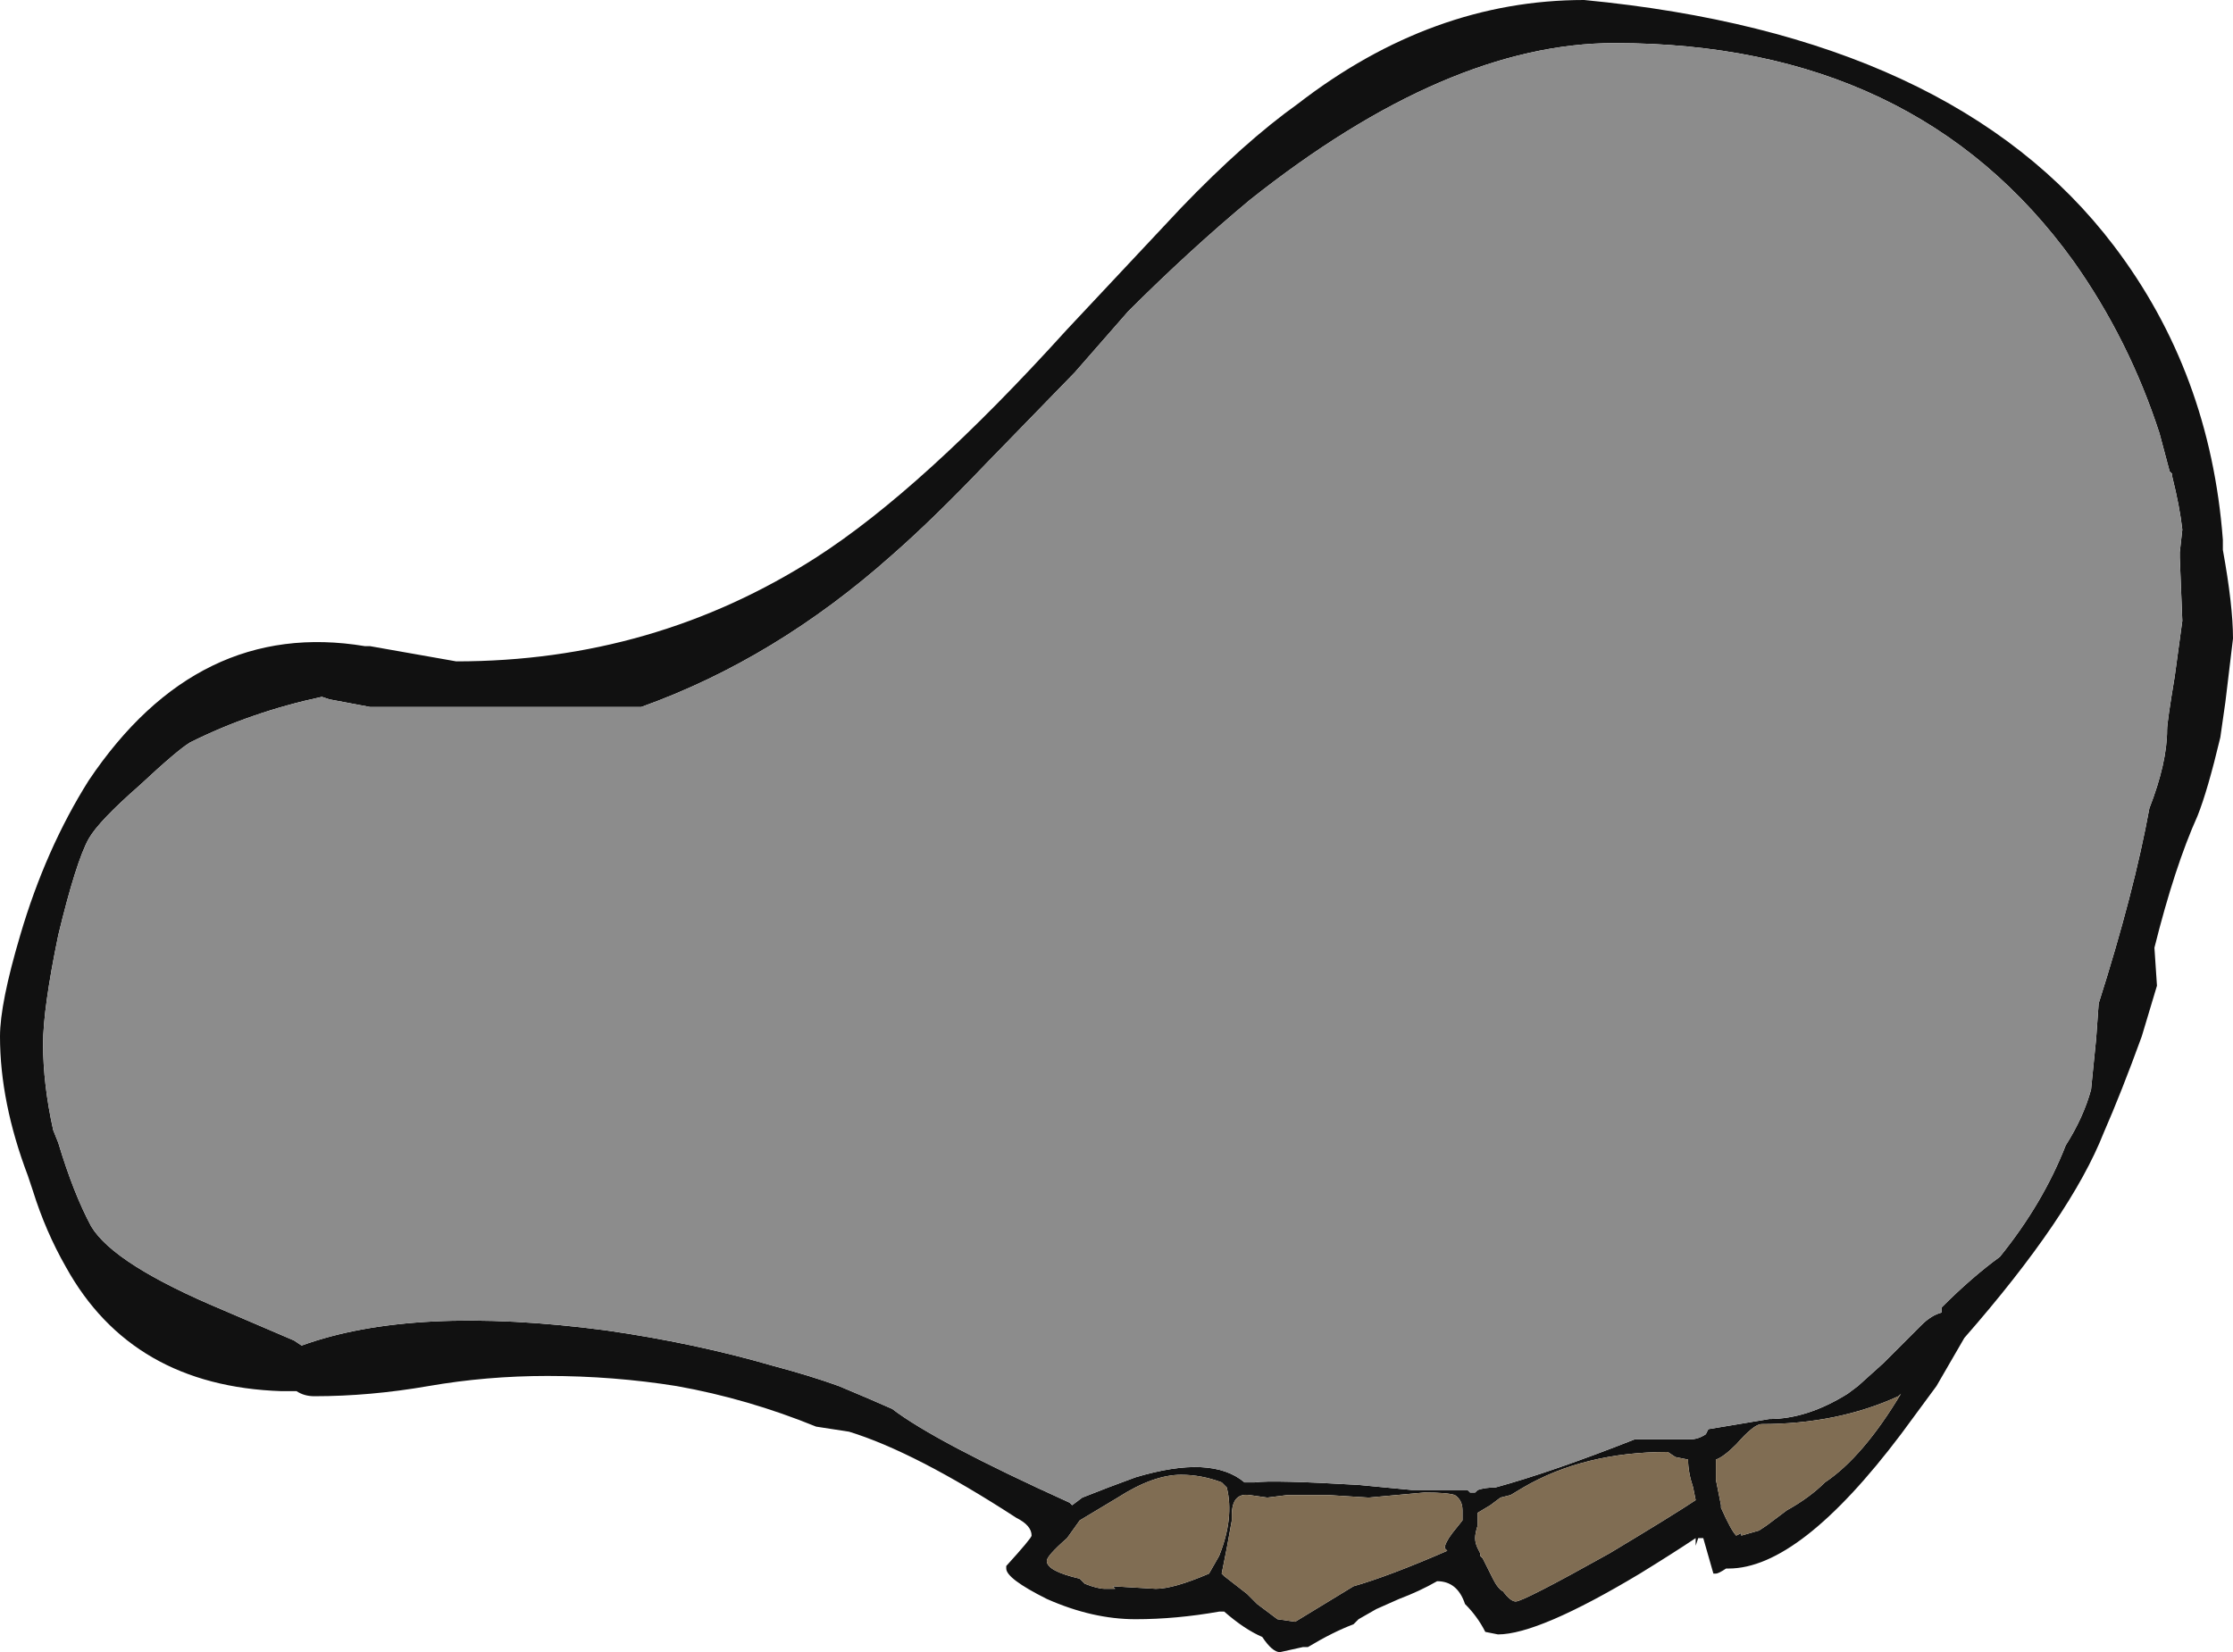 <?xml version="1.0" encoding="UTF-8" standalone="no"?>
<svg xmlns:ffdec="https://www.free-decompiler.com/flash" xmlns:xlink="http://www.w3.org/1999/xlink" ffdec:objectType="shape" height="32.6px" width="44.05px" xmlns="http://www.w3.org/2000/svg">
  <g transform="matrix(1.0, 0.0, 0.0, 1.0, 23.0, 32.2)">
    <path d="M8.25 -32.2 Q15.55 -31.5 18.7 -27.35 20.6 -24.85 20.85 -21.55 L20.85 -21.35 Q21.05 -20.25 21.05 -19.6 L20.9 -18.35 20.8 -17.65 Q20.55 -16.6 20.35 -16.1 19.9 -15.1 19.5 -13.5 L19.55 -12.75 19.25 -11.75 Q18.85 -10.65 18.5 -9.85 17.85 -8.2 15.75 -5.8 L15.2 -4.85 14.5 -3.9 Q12.5 -1.25 11.1 -1.25 L11.05 -1.25 Q10.9 -1.15 10.85 -1.15 L10.8 -1.15 10.6 -1.85 10.5 -1.85 10.45 -1.7 10.45 -1.85 Q10.0 -1.55 9.35 -1.15 7.35 0.05 6.55 0.05 L6.3 0.0 Q6.15 -0.3 5.9 -0.55 5.75 -1.0 5.35 -1.0 5.0 -0.8 4.6 -0.65 L4.15 -0.45 3.8 -0.25 3.7 -0.15 Q3.3 0.0 2.8 0.3 L2.7 0.3 2.25 0.4 Q2.1 0.4 1.9 0.1 1.55 -0.05 1.15 -0.4 L1.05 -0.4 Q0.2 -0.25 -0.6 -0.25 -1.45 -0.25 -2.35 -0.65 -3.15 -1.05 -3.15 -1.25 L-3.15 -1.3 Q-2.65 -1.85 -2.65 -1.9 -2.65 -2.1 -2.95 -2.25 -4.95 -3.55 -6.25 -3.95 L-6.9 -4.05 Q-8.25 -4.6 -9.65 -4.85 -10.9 -5.05 -12.2 -5.05 -13.4 -5.05 -14.55 -4.85 -15.7 -4.65 -16.8 -4.65 -17.0 -4.65 -17.15 -4.75 L-17.45 -4.75 Q-20.4 -4.85 -21.7 -7.2 -22.1 -7.9 -22.35 -8.7 L-22.45 -9.0 Q-23.0 -10.45 -23.0 -11.75 -23.0 -12.4 -22.6 -13.75 -22.1 -15.45 -21.25 -16.8 -19.1 -20.0 -15.8 -19.45 L-15.7 -19.45 -14.0 -19.15 Q-10.1 -19.15 -6.9 -21.2 -4.8 -22.55 -1.95 -25.7 L0.3 -28.1 Q1.55 -29.4 2.6 -30.15 5.25 -32.2 8.25 -32.2 M19.8 -22.9 L19.6 -23.65 Q19.0 -25.5 17.9 -27.05 14.8 -31.35 8.85 -31.35 5.55 -31.35 1.65 -28.25 0.45 -27.25 -0.75 -26.05 L-1.8 -24.85 -3.55 -23.05 Q-4.6 -21.95 -5.4 -21.25 -7.7 -19.2 -10.35 -18.25 L-15.7 -18.25 -16.5 -18.4 -16.65 -18.45 Q-18.05 -18.15 -19.25 -17.55 -19.5 -17.4 -20.25 -16.7 -21.05 -16.0 -21.25 -15.65 -21.5 -15.2 -21.85 -13.75 -22.15 -12.3 -22.15 -11.6 -22.15 -10.8 -21.95 -9.9 L-21.85 -9.65 Q-21.55 -8.65 -21.2 -8.0 -20.75 -7.25 -18.6 -6.35 L-17.2 -5.75 -17.05 -5.65 Q-14.85 -6.45 -11.05 -5.95 -9.3 -5.7 -7.75 -5.25 -7.0 -5.05 -6.45 -4.85 -5.85 -4.6 -5.4 -4.4 -4.55 -3.75 -1.9 -2.55 L-1.85 -2.5 -1.65 -2.65 Q-1.15 -2.85 -0.6 -3.05 0.9 -3.5 1.55 -2.95 L1.75 -2.95 Q2.1 -3.0 3.8 -2.9 L4.85 -2.8 5.95 -2.8 6.0 -2.75 6.1 -2.75 6.15 -2.8 Q6.3 -2.85 6.5 -2.85 7.6 -3.15 9.25 -3.8 L9.4 -3.8 Q9.75 -3.8 10.35 -3.8 10.5 -3.8 10.65 -3.9 L10.7 -4.0 11.9 -4.2 Q12.65 -4.2 13.45 -4.7 L13.65 -4.85 14.15 -5.3 14.9 -6.05 Q15.1 -6.25 15.3 -6.3 L15.3 -6.4 Q15.9 -7.0 16.45 -7.4 17.3 -8.45 17.75 -9.6 18.1 -10.15 18.25 -10.7 L18.35 -11.7 18.4 -12.4 Q19.1 -14.6 19.4 -16.25 19.75 -17.15 19.75 -17.8 19.75 -17.95 19.9 -18.85 L20.05 -19.95 20.0 -21.2 20.0 -21.3 20.05 -21.75 Q20.0 -22.2 19.85 -22.8 L19.85 -22.85 19.8 -22.9 M2.65 -2.7 L2.4 -2.7 2.0 -2.65 1.65 -2.7 Q1.3 -2.75 1.3 -2.3 L1.3 -2.2 1.2 -1.65 1.1 -1.15 1.15 -1.1 1.6 -0.75 1.8 -0.55 2.2 -0.25 2.55 -0.2 3.7 -0.9 Q4.4 -1.1 5.55 -1.6 L5.5 -1.65 Q5.5 -1.75 5.65 -1.95 L5.85 -2.2 5.85 -2.4 Q5.85 -2.6 5.7 -2.7 5.55 -2.75 5.1 -2.75 L4.0 -2.65 3.2 -2.7 2.65 -2.7 M1.1 -2.95 Q0.7 -3.1 0.3 -3.1 -0.25 -3.1 -0.95 -2.65 L-1.7 -2.2 -1.95 -1.85 Q-2.35 -1.5 -2.35 -1.4 -2.35 -1.2 -1.7 -1.05 L-1.6 -0.95 Q-1.35 -0.85 -1.2 -0.85 L-1.0 -0.85 -1.05 -0.9 -0.2 -0.85 Q0.15 -0.85 0.85 -1.15 L1.05 -1.5 Q1.35 -2.25 1.2 -2.85 L1.1 -2.95 M6.8 -2.7 L6.6 -2.65 6.4 -2.5 6.15 -2.35 6.15 -2.1 Q6.1 -1.95 6.1 -1.85 6.1 -1.75 6.15 -1.65 L6.2 -1.55 6.2 -1.5 6.25 -1.45 6.45 -1.05 Q6.55 -0.85 6.65 -0.8 6.8 -0.6 6.9 -0.6 7.05 -0.6 8.75 -1.55 10.0 -2.3 10.45 -2.6 L10.4 -2.85 Q10.3 -3.15 10.3 -3.4 L10.05 -3.45 9.9 -3.55 Q8.25 -3.55 7.05 -2.85 L6.8 -2.7 M11.35 -1.95 L11.35 -1.9 11.7 -2.0 11.85 -2.1 12.25 -2.4 Q12.7 -2.65 13.0 -2.95 13.75 -3.45 14.5 -4.7 L14.45 -4.65 Q13.25 -4.1 11.75 -4.1 11.6 -4.1 11.25 -3.7 11.0 -3.45 10.85 -3.4 L10.85 -3.0 10.95 -2.5 10.95 -2.45 Q11.15 -2.0 11.25 -1.9 L11.35 -1.95" fill="#111111" fill-rule="evenodd" stroke="none"/>
    <path d="M19.8 -22.9 L19.85 -22.85 19.85 -22.8 Q20.0 -22.2 20.05 -21.75 L20.0 -21.3 20.0 -21.2 20.05 -19.95 19.9 -18.85 Q19.75 -17.95 19.75 -17.8 19.75 -17.15 19.4 -16.25 19.1 -14.6 18.4 -12.4 L18.35 -11.7 18.25 -10.7 Q18.1 -10.15 17.75 -9.6 17.3 -8.45 16.45 -7.4 15.9 -7.0 15.3 -6.4 L15.3 -6.3 Q15.1 -6.25 14.9 -6.05 L14.15 -5.3 13.65 -4.85 13.45 -4.7 Q12.65 -4.2 11.9 -4.2 L10.7 -4.0 10.65 -3.9 Q10.5 -3.8 10.35 -3.8 9.75 -3.8 9.4 -3.8 L9.25 -3.8 Q7.6 -3.15 6.5 -2.85 6.3 -2.85 6.15 -2.8 L6.1 -2.75 6.0 -2.75 5.95 -2.8 4.85 -2.8 3.8 -2.9 Q2.1 -3.0 1.75 -2.95 L1.55 -2.95 Q0.9 -3.5 -0.6 -3.05 -1.15 -2.85 -1.65 -2.65 L-1.85 -2.5 -1.9 -2.55 Q-4.55 -3.75 -5.4 -4.4 -5.85 -4.6 -6.45 -4.85 -7.0 -5.05 -7.75 -5.25 -9.3 -5.7 -11.05 -5.95 -14.85 -6.45 -17.05 -5.65 L-17.2 -5.75 -18.6 -6.35 Q-20.75 -7.25 -21.2 -8.0 -21.55 -8.65 -21.85 -9.65 L-21.95 -9.9 Q-22.15 -10.8 -22.15 -11.6 -22.15 -12.3 -21.85 -13.75 -21.5 -15.2 -21.25 -15.65 -21.05 -16.0 -20.25 -16.7 -19.5 -17.4 -19.25 -17.55 -18.05 -18.15 -16.65 -18.45 L-16.5 -18.4 -15.7 -18.25 -10.35 -18.25 Q-7.7 -19.2 -5.4 -21.25 -4.6 -21.95 -3.55 -23.05 L-1.8 -24.85 -0.75 -26.05 Q0.45 -27.25 1.65 -28.25 5.55 -31.35 8.85 -31.35 14.8 -31.35 17.9 -27.05 19.0 -25.5 19.6 -23.65 L19.8 -22.9" fill="#8c8c8c" fill-rule="evenodd" stroke="none"/>
    <path d="M2.65 -2.7 L3.2 -2.7 4.0 -2.65 5.1 -2.75 Q5.55 -2.75 5.7 -2.7 5.85 -2.6 5.85 -2.4 L5.85 -2.2 5.65 -1.95 Q5.5 -1.75 5.5 -1.65 L5.55 -1.6 Q4.4 -1.1 3.7 -0.9 L2.55 -0.2 2.2 -0.25 1.8 -0.55 1.6 -0.75 1.15 -1.1 1.1 -1.15 1.2 -1.65 1.3 -2.2 1.3 -2.3 Q1.3 -2.75 1.65 -2.7 L2.0 -2.65 2.4 -2.7 2.65 -2.7 M11.35 -1.95 L11.25 -1.9 Q11.15 -2.0 10.95 -2.45 L10.95 -2.5 10.85 -3.0 10.85 -3.4 Q11.0 -3.45 11.25 -3.7 11.6 -4.1 11.75 -4.1 13.25 -4.1 14.45 -4.65 L14.5 -4.7 Q13.75 -3.45 13.0 -2.95 12.7 -2.65 12.25 -2.4 L11.85 -2.1 11.7 -2.0 11.35 -1.9 11.35 -1.95 M6.8 -2.7 L7.05 -2.85 Q8.25 -3.55 9.9 -3.55 L10.05 -3.45 10.3 -3.4 Q10.3 -3.15 10.4 -2.85 L10.45 -2.6 Q10.0 -2.3 8.75 -1.55 7.05 -0.6 6.9 -0.6 6.8 -0.6 6.65 -0.8 6.55 -0.85 6.45 -1.05 L6.25 -1.45 6.2 -1.5 6.2 -1.55 6.15 -1.65 Q6.1 -1.75 6.1 -1.85 6.1 -1.95 6.15 -2.1 L6.15 -2.35 6.4 -2.5 6.6 -2.65 6.8 -2.7 M1.1 -2.95 L1.2 -2.85 Q1.35 -2.25 1.05 -1.5 L0.85 -1.15 Q0.15 -0.85 -0.2 -0.85 L-1.05 -0.9 -1.0 -0.85 -1.2 -0.85 Q-1.35 -0.85 -1.6 -0.95 L-1.7 -1.05 Q-2.35 -1.2 -2.35 -1.4 -2.35 -1.5 -1.95 -1.85 L-1.7 -2.2 -0.95 -2.65 Q-0.25 -3.1 0.3 -3.1 0.7 -3.1 1.1 -2.95" fill="#806d53" fill-rule="evenodd" stroke="none"/>
  </g>
</svg>
